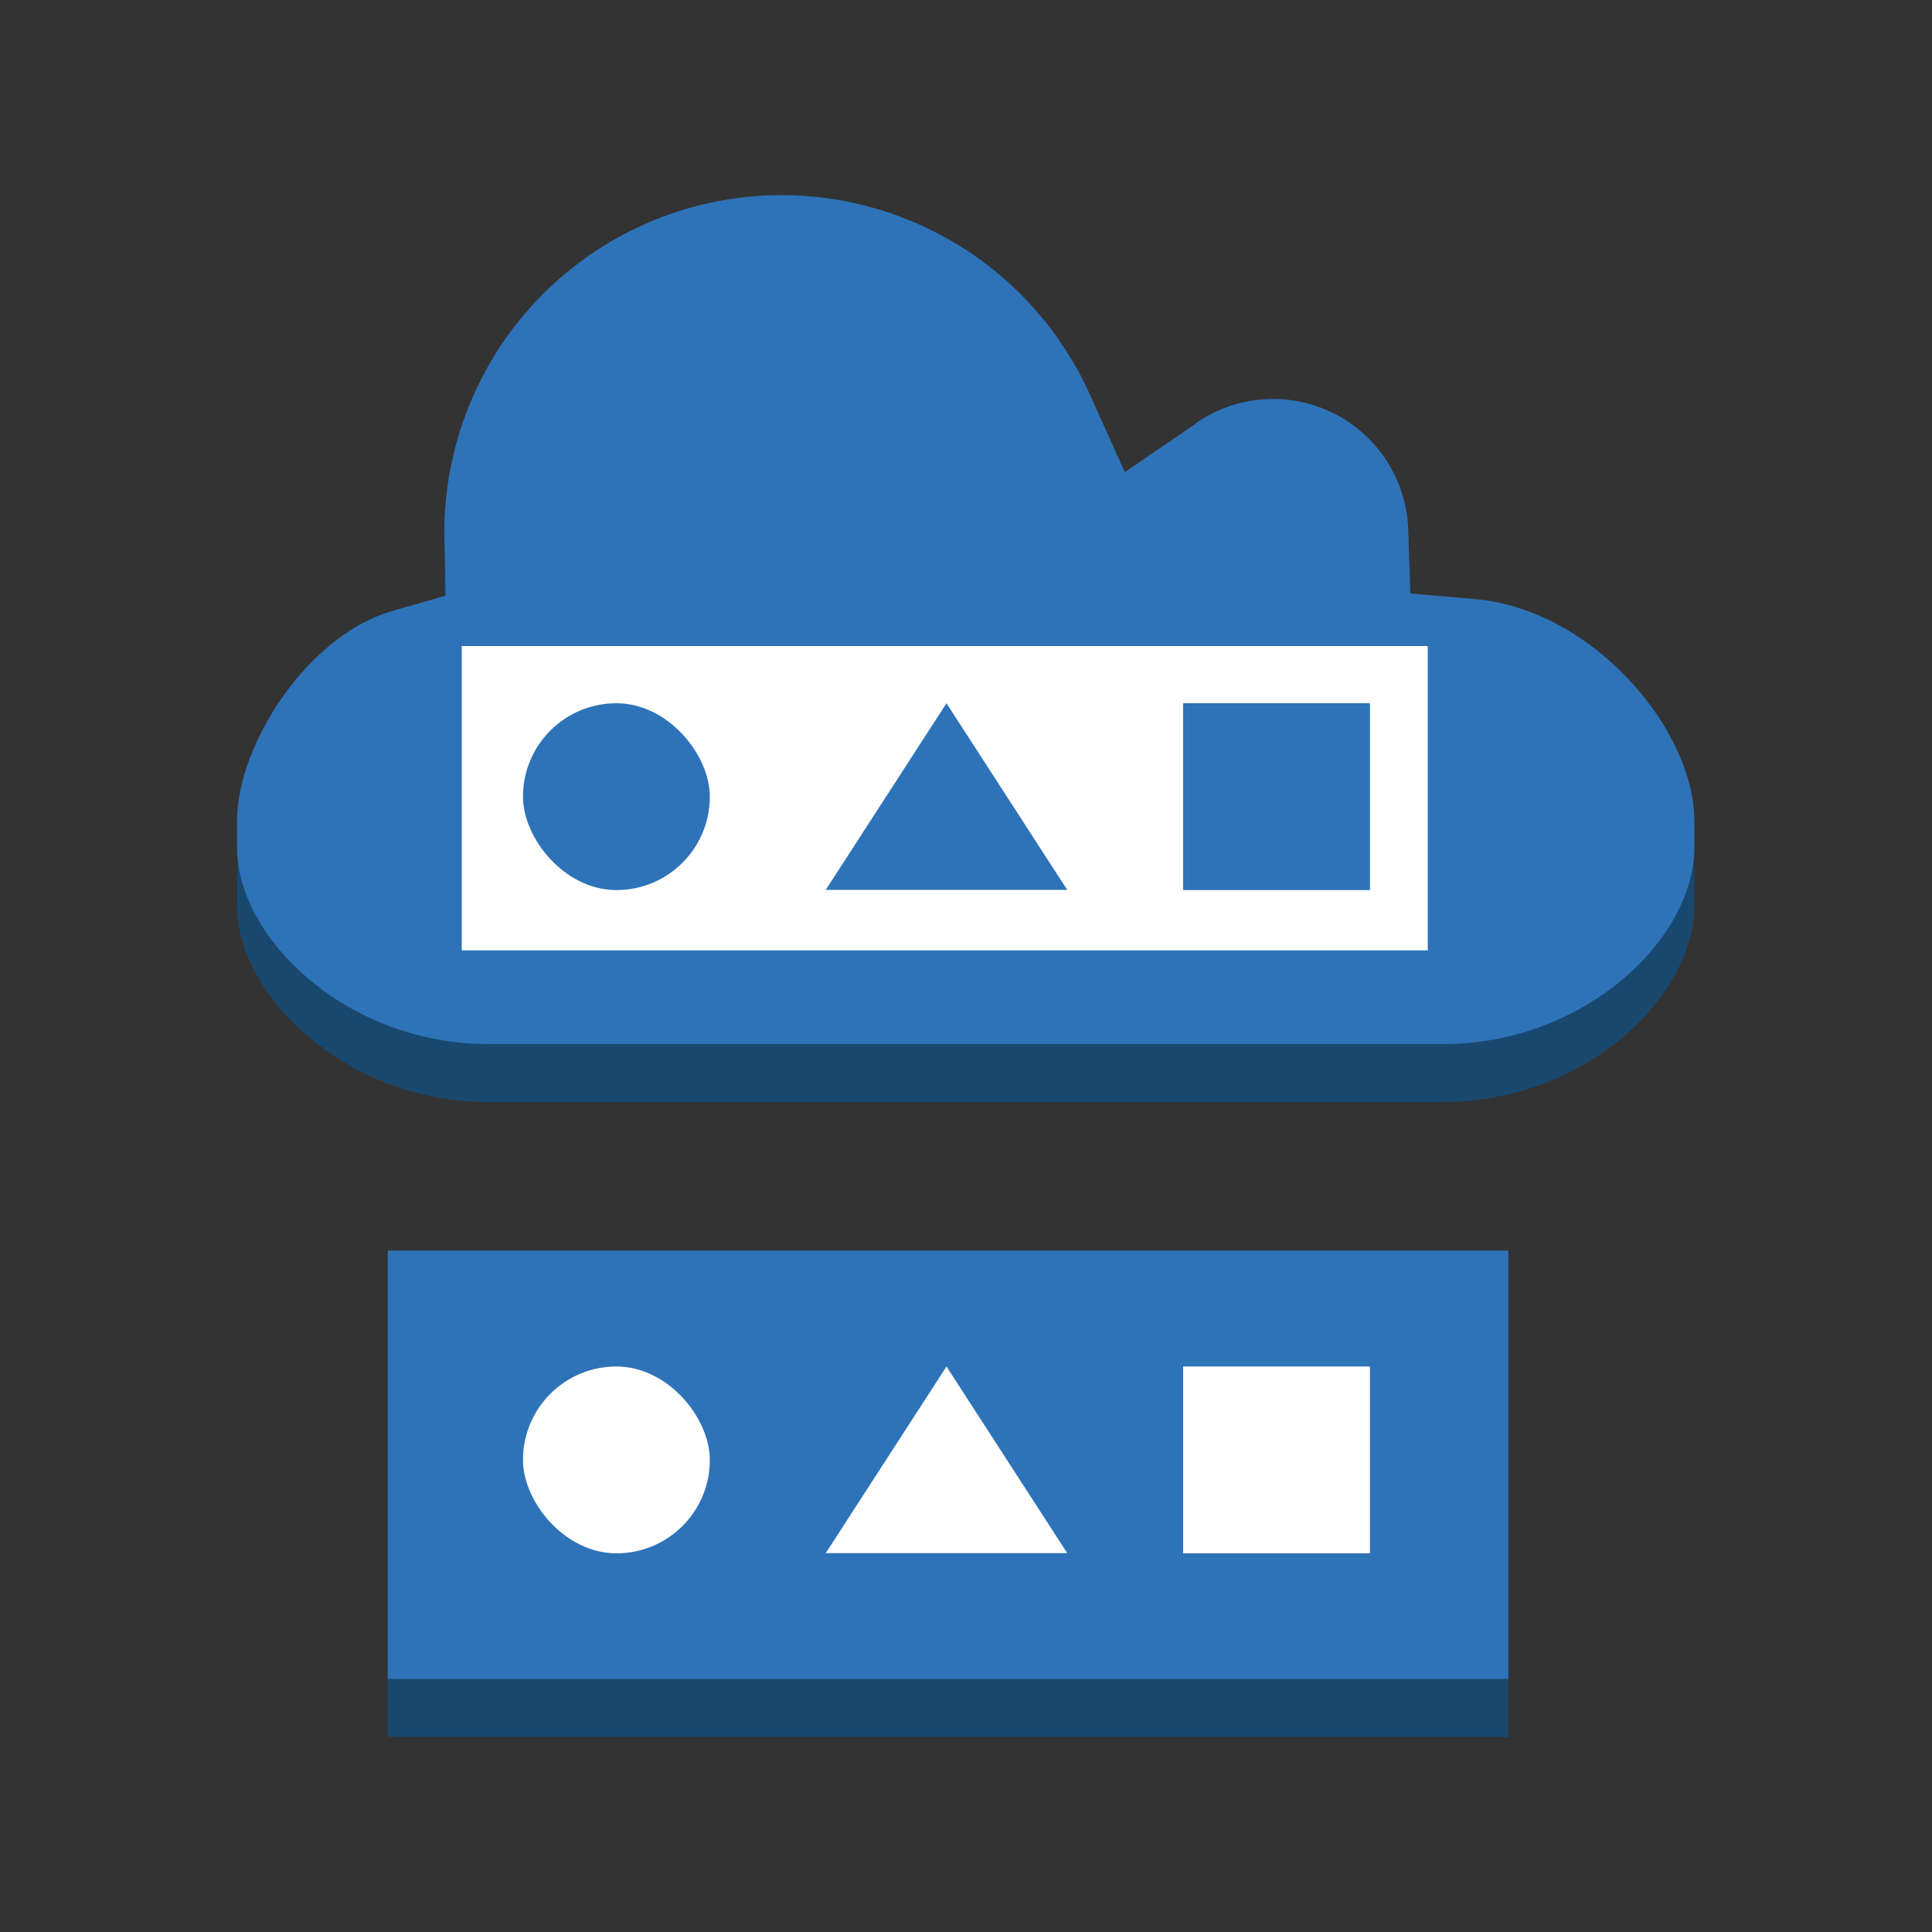 <svg id="Layer_1" data-name="Layer 1" xmlns="http://www.w3.org/2000/svg" width="100" height="100" viewBox="0 0 100 100"><rect x="0" y="0" width="100" height="100" fill="#333333" stroke="none"/><defs><style>.cls-1{fill:#19486f;}.cls-2{fill:#2e73b8;}.cls-3{fill:#fff;}</style></defs><title>InternetOfThings</title><path class="cls-1" d="M61.92,24.91l-3.7,2.53-1.83-4.07A17.51,17.51,0,0,0,40.45,13.1,17.46,17.46,0,0,0,23,30.59l.07,3.24-2.75.79c-4.46,1.28-8.05,7-8.05,10.86v1.39c0,4.7,5.7,10.17,13,10.17H74.7c7.34,0,13-5.47,13-10.17V45.49c0-4.73-5.28-11-11.44-11.49L73,33.72l-.11-3.3a7,7,0,0,0-11-5.51Z"/><path class="cls-2" d="M61.92,21.91l-3.7,2.53-1.83-4.07A17.51,17.51,0,0,0,40.45,10.1,17.46,17.46,0,0,0,23,27.59l.07,3.24-2.75.79c-4.46,1.28-8.05,7-8.05,10.86v1.39c0,4.7,5.7,10.17,13,10.17H74.7c7.34,0,13-5.47,13-10.17V42.49c0-4.73-5.28-11-11.44-11.49L73,30.72l-.11-3.3a7,7,0,0,0-11-5.51Z"/><rect class="cls-1" x="20.07" y="67.73" width="58" height="22.17"/><rect class="cls-2" x="20.07" y="64.73" width="58" height="22.17"/><rect class="cls-3" x="27.07" y="70.73" width="9.67" height="9.67" rx="4.83" ry="4.83"/><polygon class="cls-3" points="55.24 80.39 42.74 80.39 48.99 70.73 55.24 80.39"/><rect class="cls-3" x="61.24" y="70.73" width="9.67" height="9.67"/><rect class="cls-3" x="23.9" y="33.44" width="50" height="15.75"/><rect class="cls-2" x="27.07" y="36.4" width="9.67" height="9.67" rx="4.83" ry="4.83"/><polygon class="cls-2" points="55.24 46.06 42.74 46.06 48.99 36.4 55.24 46.06"/><rect class="cls-2" x="61.24" y="36.4" width="9.67" height="9.67"/></svg>